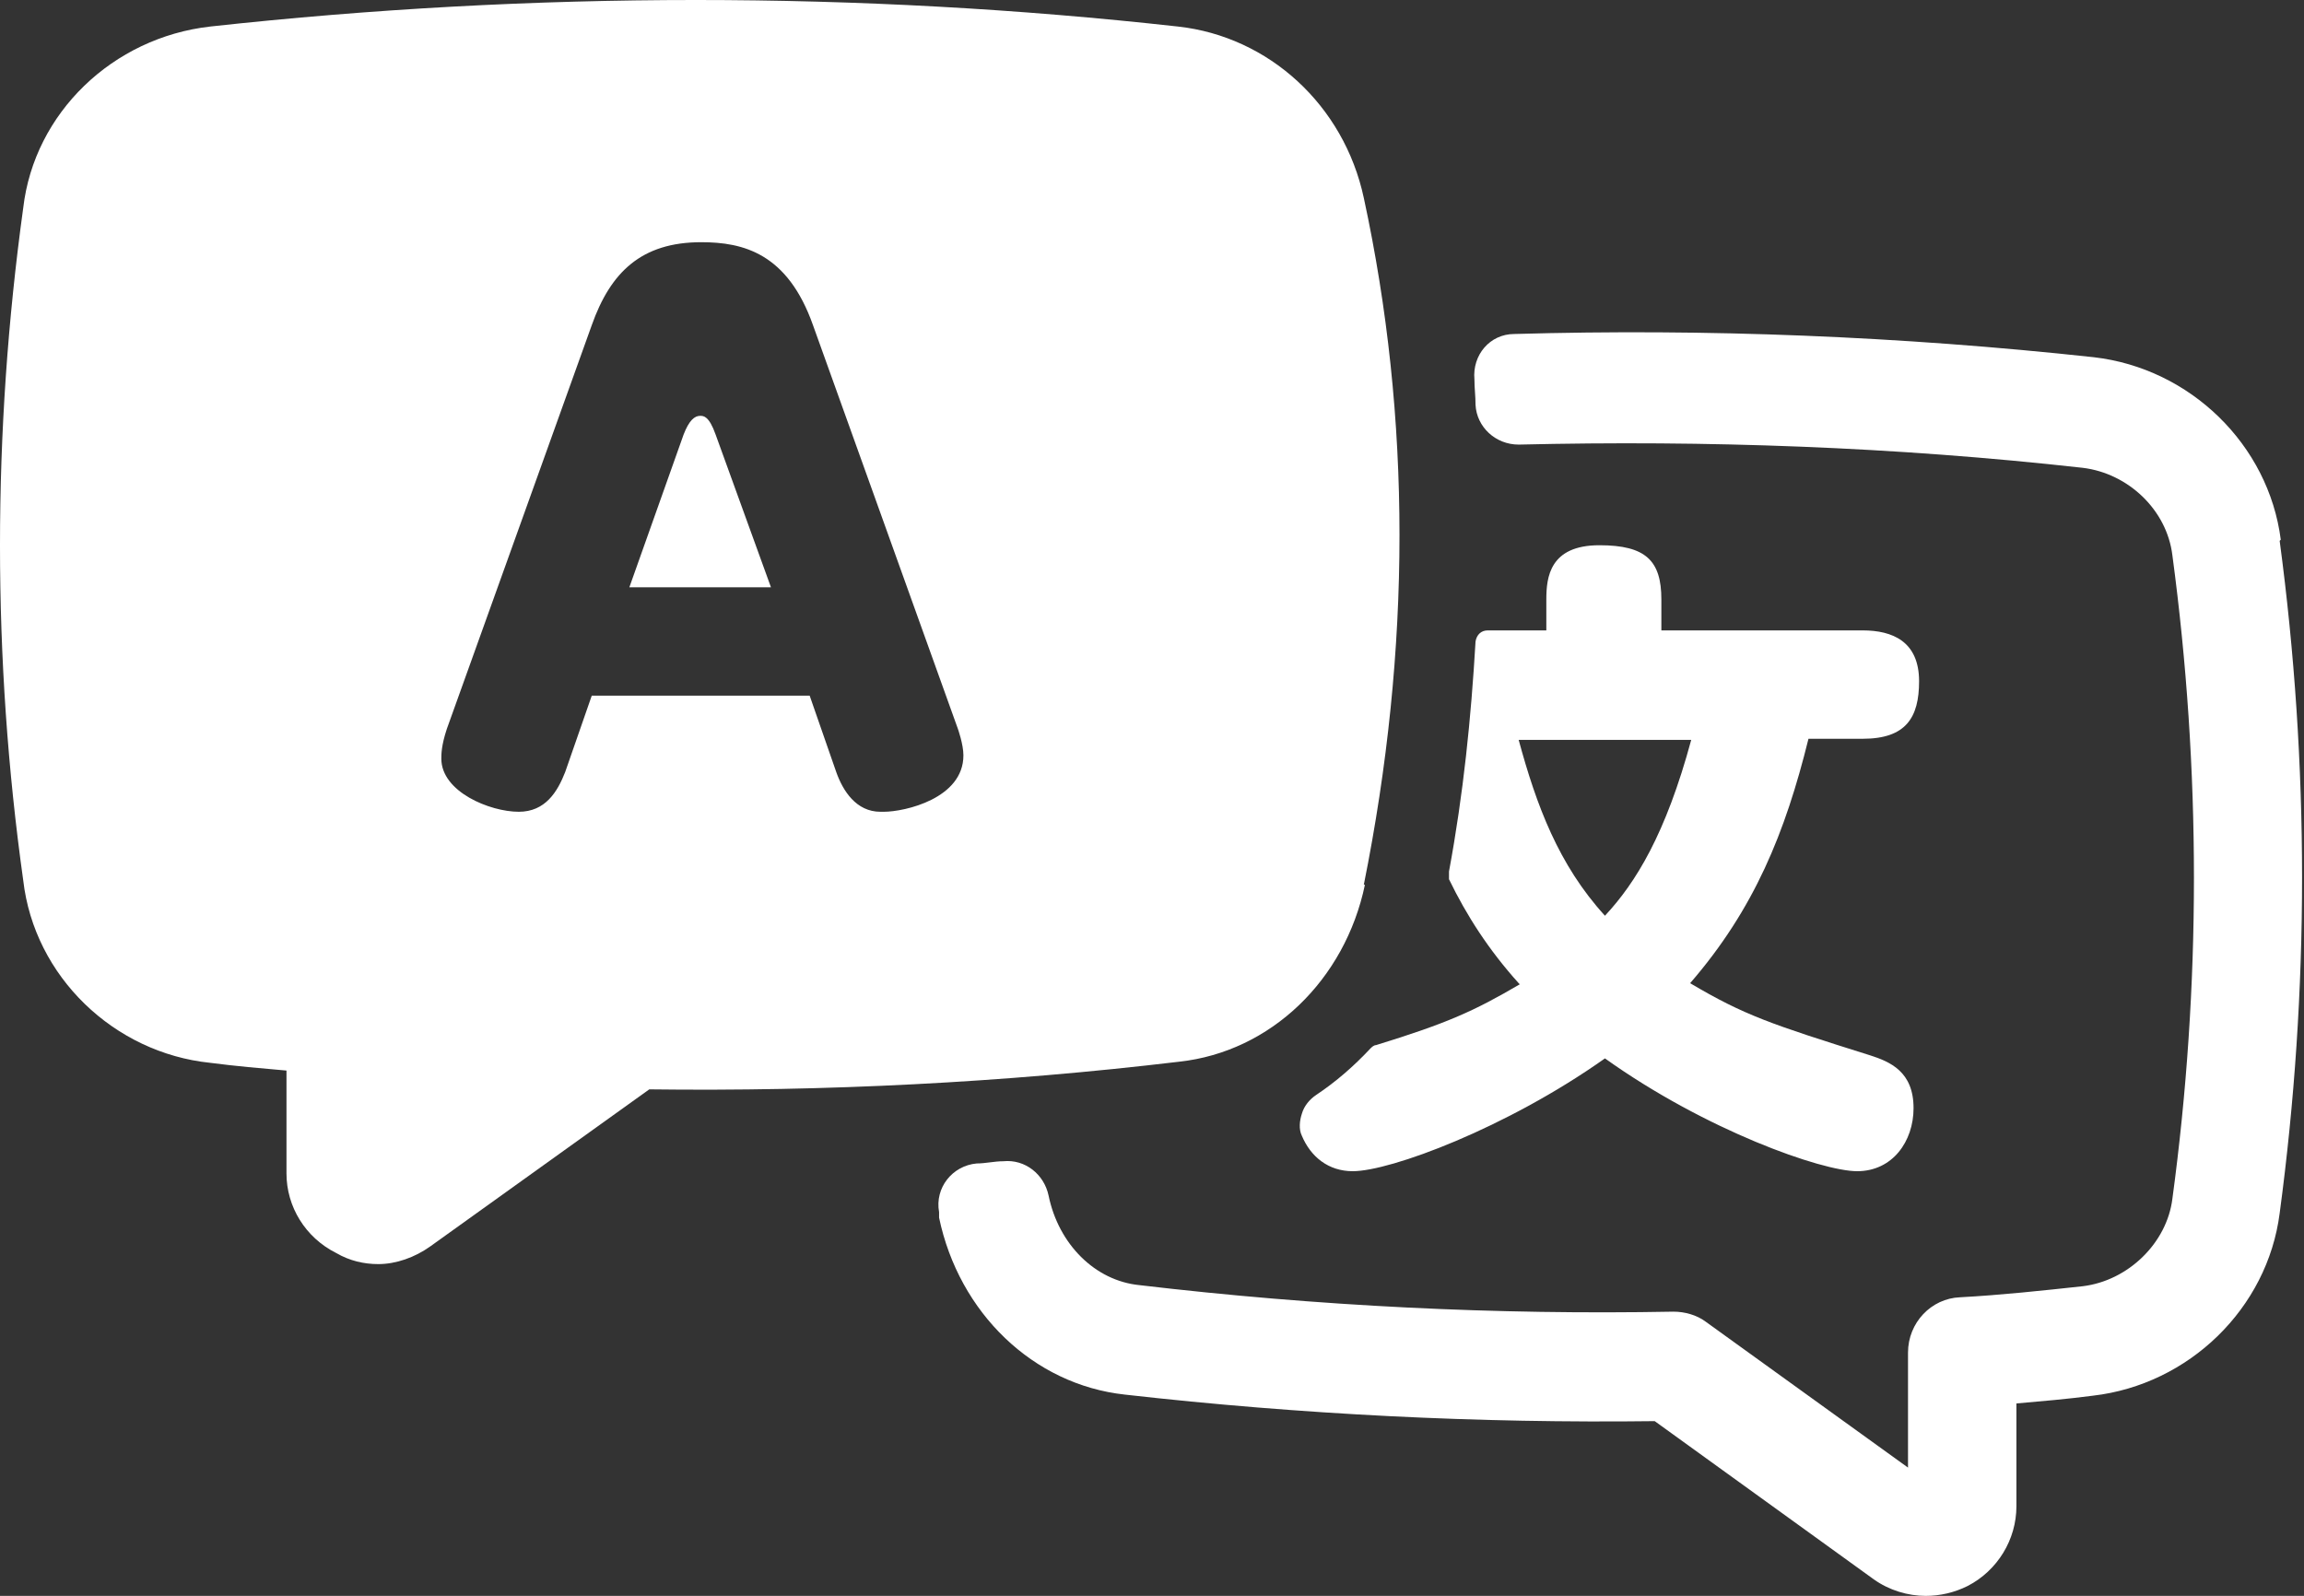 <?xml version="1.0" encoding="UTF-8"?>
<svg id="Layer_1" data-name="Layer 1" xmlns="http://www.w3.org/2000/svg" viewBox="0 0 20.83 14.43">
  <rect x="0" y="0" width="20.83" height="14.43" fill="#333333" stroke="none"/>
  <defs>
    <style>
      .cls-1 {
        fill: #fff;
      }
    </style>
  </defs>
  <path class="cls-1" d="M13.74,8.9c-.41,.24-.65,.35-1.3,.55-.02,0-.04,.02-.05,.03-.15,.16-.31,.3-.49,.42-.06,.04-.11,.1-.13,.17-.02,.06-.03,.14,0,.2,.08,.19,.24,.32,.46,.32,.34,0,1.39-.39,2.28-1.02,.91,.65,1.96,1.02,2.28,1.02s.51-.27,.51-.57c0-.33-.21-.42-.4-.48-.89-.28-1.13-.36-1.62-.65,.58-.67,.86-1.36,1.07-2.21h.49c.39,0,.51-.19,.51-.52,0-.36-.24-.46-.51-.46h-1.82v-.28c0-.35-.14-.49-.56-.49-.45,0-.48,.29-.48,.49v.28h-.53c-.06,0-.1,.04-.11,.1-.04,.69-.11,1.38-.24,2.08,0,.02,0,.05,0,.07,.16,.33,.36,.64,.63,.94Zm1.55-2.21c-.23,.85-.5,1.29-.78,1.59-.42-.46-.62-1-.78-1.59h1.56Z"/>
  <path class="cls-1" d="M6.33,3.76c-.05,0-.1,.04-.15,.17l-.49,1.38h1.28l-.5-1.38c-.06-.17-.11-.17-.14-.17Z"/>
  <path class="cls-1" d="M20.62,4.88c-.11-.86-.82-1.55-1.69-1.65-1.75-.19-3.5-.26-5.24-.21-.22,0-.38,.19-.36,.41,0,.08,.01,.15,.01,.23,.01,.2,.18,.36,.39,.36,1.7-.04,3.4,.02,5.1,.21,.41,.05,.76,.38,.81,.79,.26,1.94,.26,3.9,0,5.82,0,0,0,0,0,0-.05,.4-.4,.74-.81,.79-.37,.04-.74,.08-1.11,.1-.26,.01-.47,.23-.47,.5v1.04l-1.83-1.32c-.08-.06-.19-.09-.29-.09h0c-1.6,.03-3.22-.05-4.83-.24-.4-.04-.73-.37-.82-.81,0,0,0,0,0,0-.04-.19-.21-.33-.41-.31-.08,0-.16,.02-.24,.02-.22,.02-.38,.22-.34,.44,0,.02,0,.03,0,.05,.18,.86,.85,1.51,1.68,1.6,1.59,.18,3.2,.26,4.79,.24l1.98,1.43c.14,.1,.31,.15,.47,.15,.13,0,.26-.03,.38-.09,.27-.14,.44-.42,.44-.72v-.93c.23-.02,.46-.04,.69-.07,.87-.1,1.58-.79,1.69-1.65,.27-2.01,.27-4.06,0-6.08Z"/>
  <path class="cls-1" d="M12.33,8c.43-2.14,.43-4.22,0-6.21-.18-.84-.86-1.46-1.68-1.55C7.77-.08,4.82-.08,1.9,.24,1.02,.34,.31,1.02,.21,1.88-.07,3.91-.07,5.96,.21,7.96c.1,.87,.82,1.56,1.69,1.65,.23,.03,.46,.05,.69,.07v.93c0,.3,.17,.58,.45,.72,.12,.07,.25,.1,.38,.1,.16,0,.33-.06,.47-.16l1.98-1.42c1.59,.02,3.2-.06,4.79-.25,.83-.09,1.5-.74,1.68-1.6Zm-4.37-.66c-.22,0-.34-.19-.4-.36l-.24-.69h-1.97l-.24,.69c-.07,.18-.18,.36-.42,.36-.26,0-.7-.18-.7-.48,0-.04,0-.12,.05-.27l1.31-3.65c.17-.48,.45-.75,.99-.75,.38,0,.78,.1,1.01,.75l1.31,3.65s.05,.14,.05,.24c0,.39-.53,.51-.72,.51Z"/>
</svg>